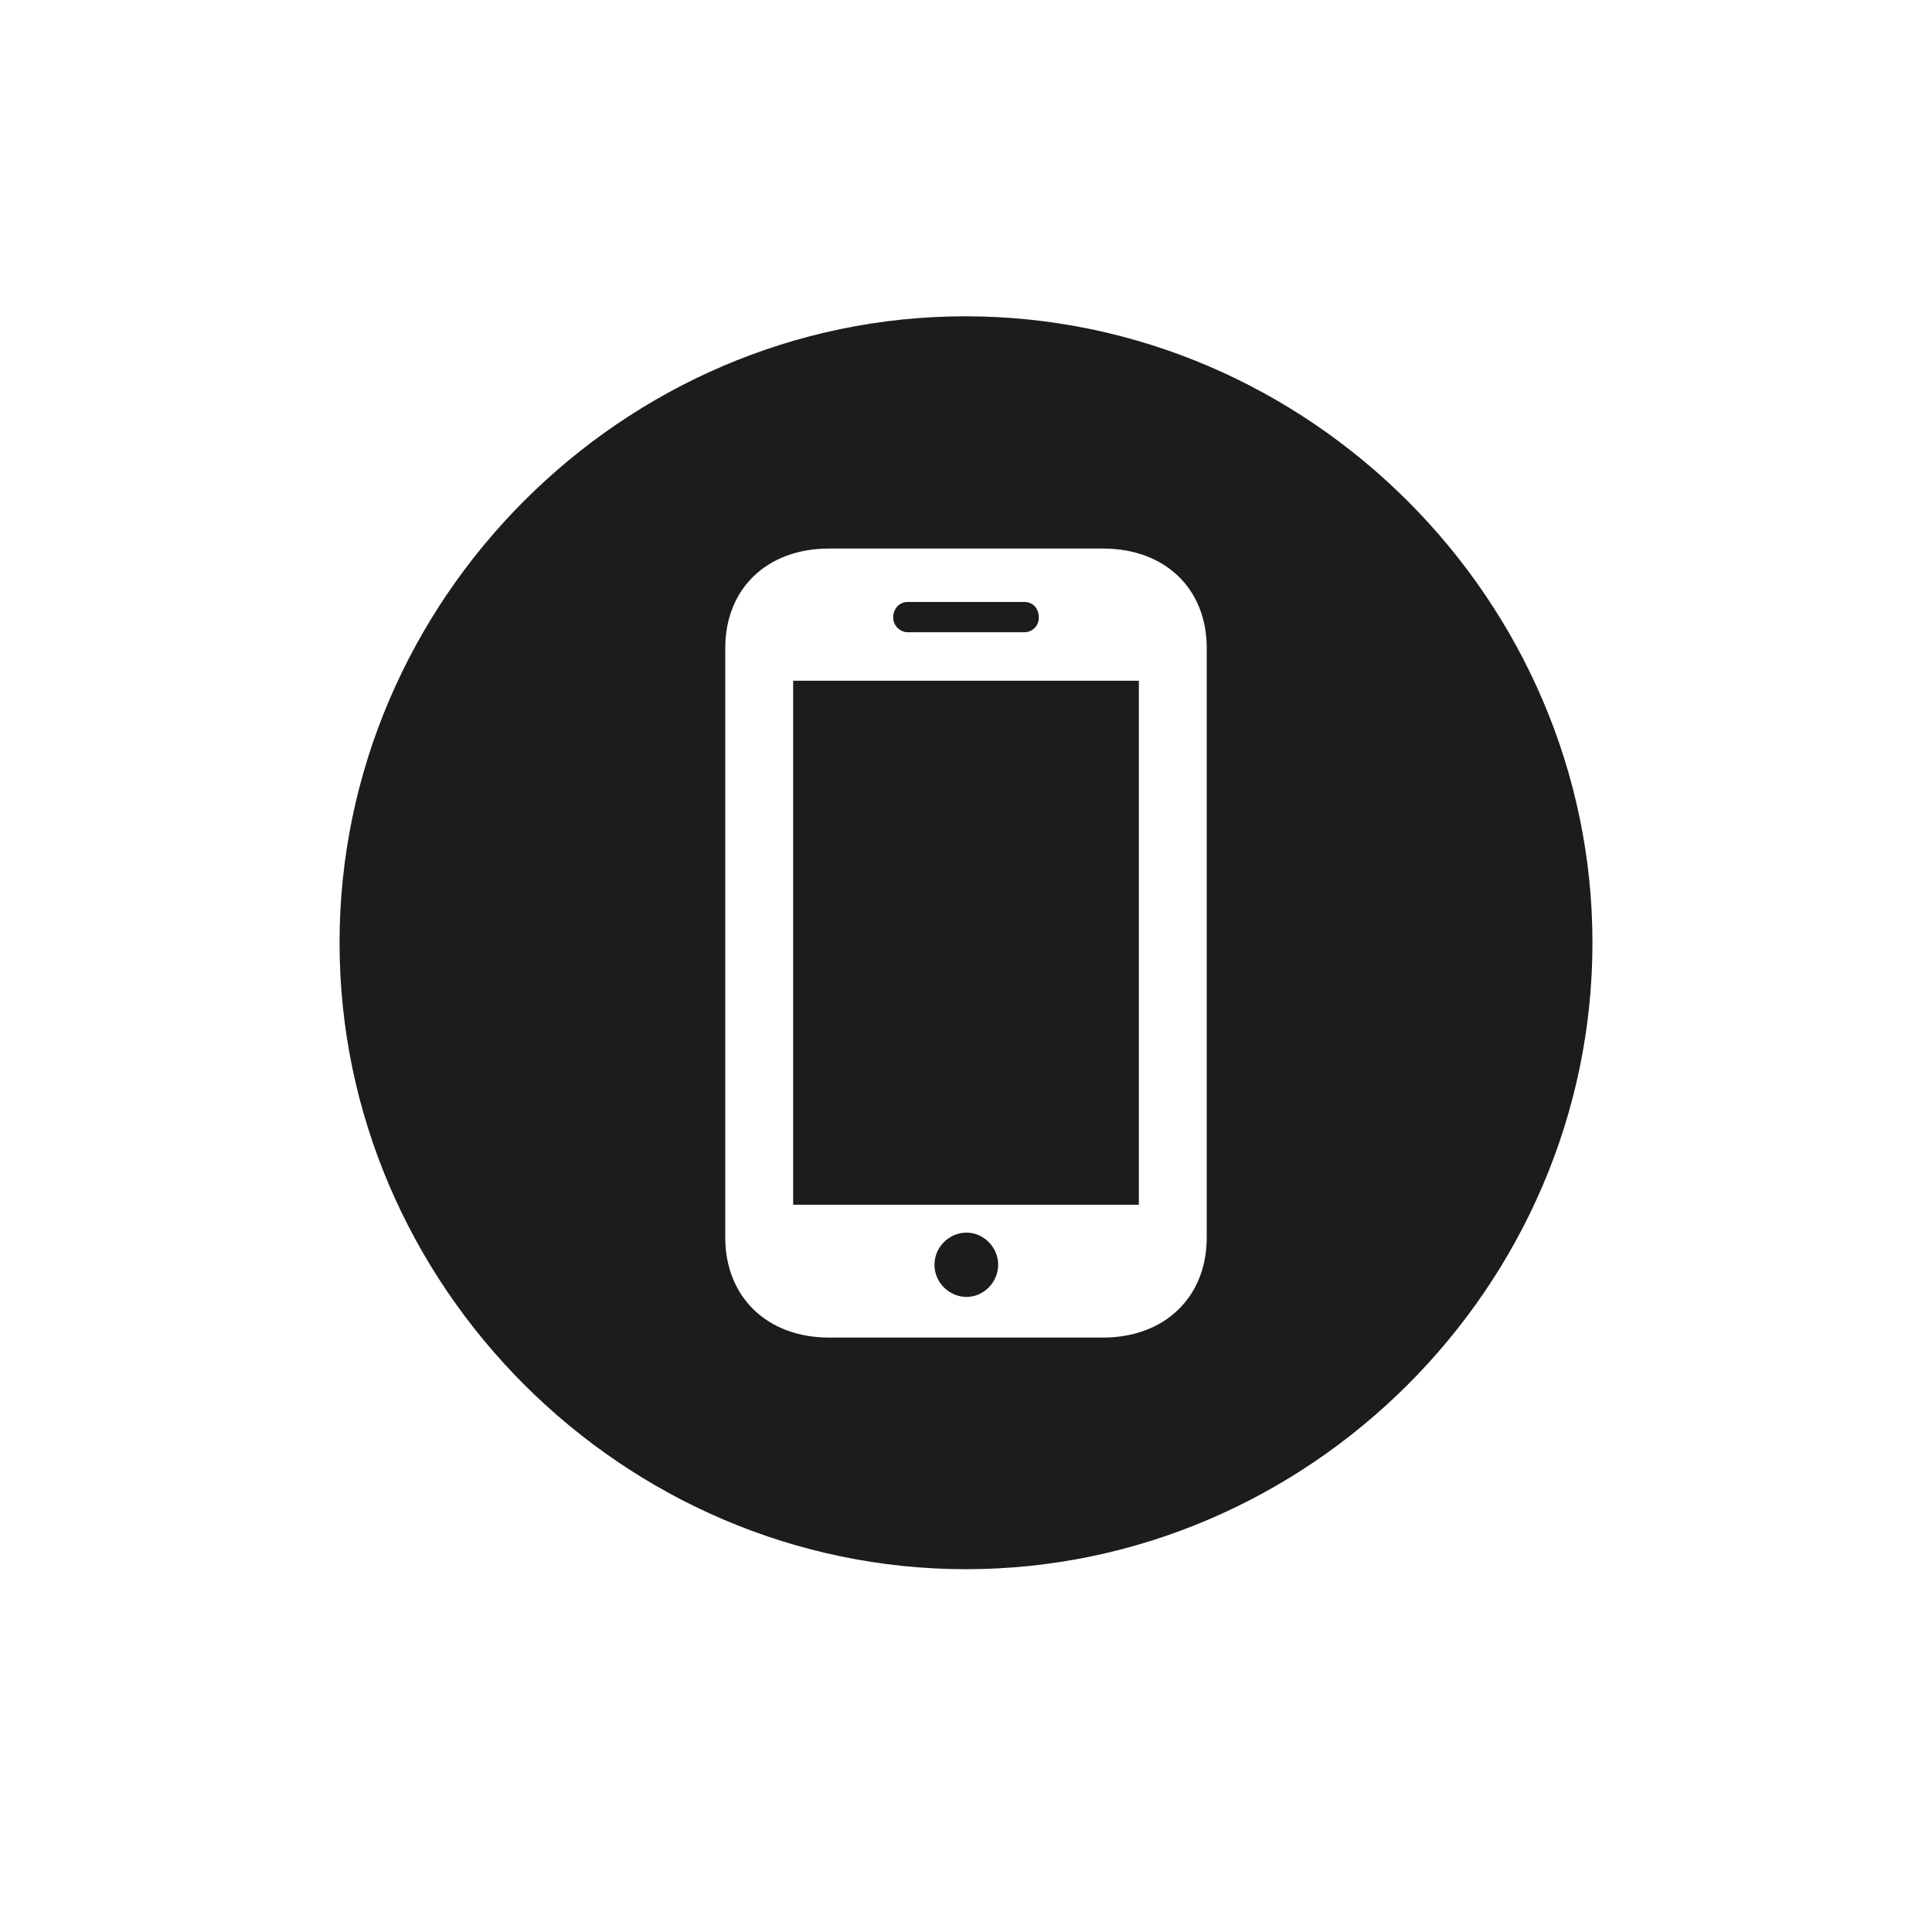 <svg width="28" height="28" viewBox="0 0 28 28" fill="none" xmlns="http://www.w3.org/2000/svg">
<path d="M14 22.742C18.966 22.742 23.079 18.638 23.079 13.663C23.079 8.697 18.966 4.584 13.991 4.584C9.025 4.584 4.921 8.697 4.921 13.663C4.921 18.638 9.034 22.742 14 22.742ZM10.511 17.935V9.392C10.511 8.53 11.117 7.95 12.014 7.95H15.986C16.883 7.95 17.489 8.53 17.489 9.392V17.935C17.489 18.796 16.883 19.385 15.986 19.385H12.014C11.117 19.385 10.511 18.796 10.511 17.935ZM12.945 8.952C12.945 9.066 13.042 9.163 13.156 9.163H14.844C14.967 9.163 15.055 9.066 15.055 8.952C15.055 8.812 14.967 8.724 14.844 8.724H13.156C13.042 8.724 12.945 8.812 12.945 8.952ZM11.495 17.46H16.505V9.866H11.495V17.46ZM14.009 18.796C14.255 18.796 14.466 18.585 14.466 18.33C14.466 18.075 14.255 17.864 14.009 17.864C13.754 17.864 13.543 18.075 13.543 18.33C13.543 18.585 13.754 18.796 14.009 18.796Z" fill="#1C1C1E"/>
</svg>
